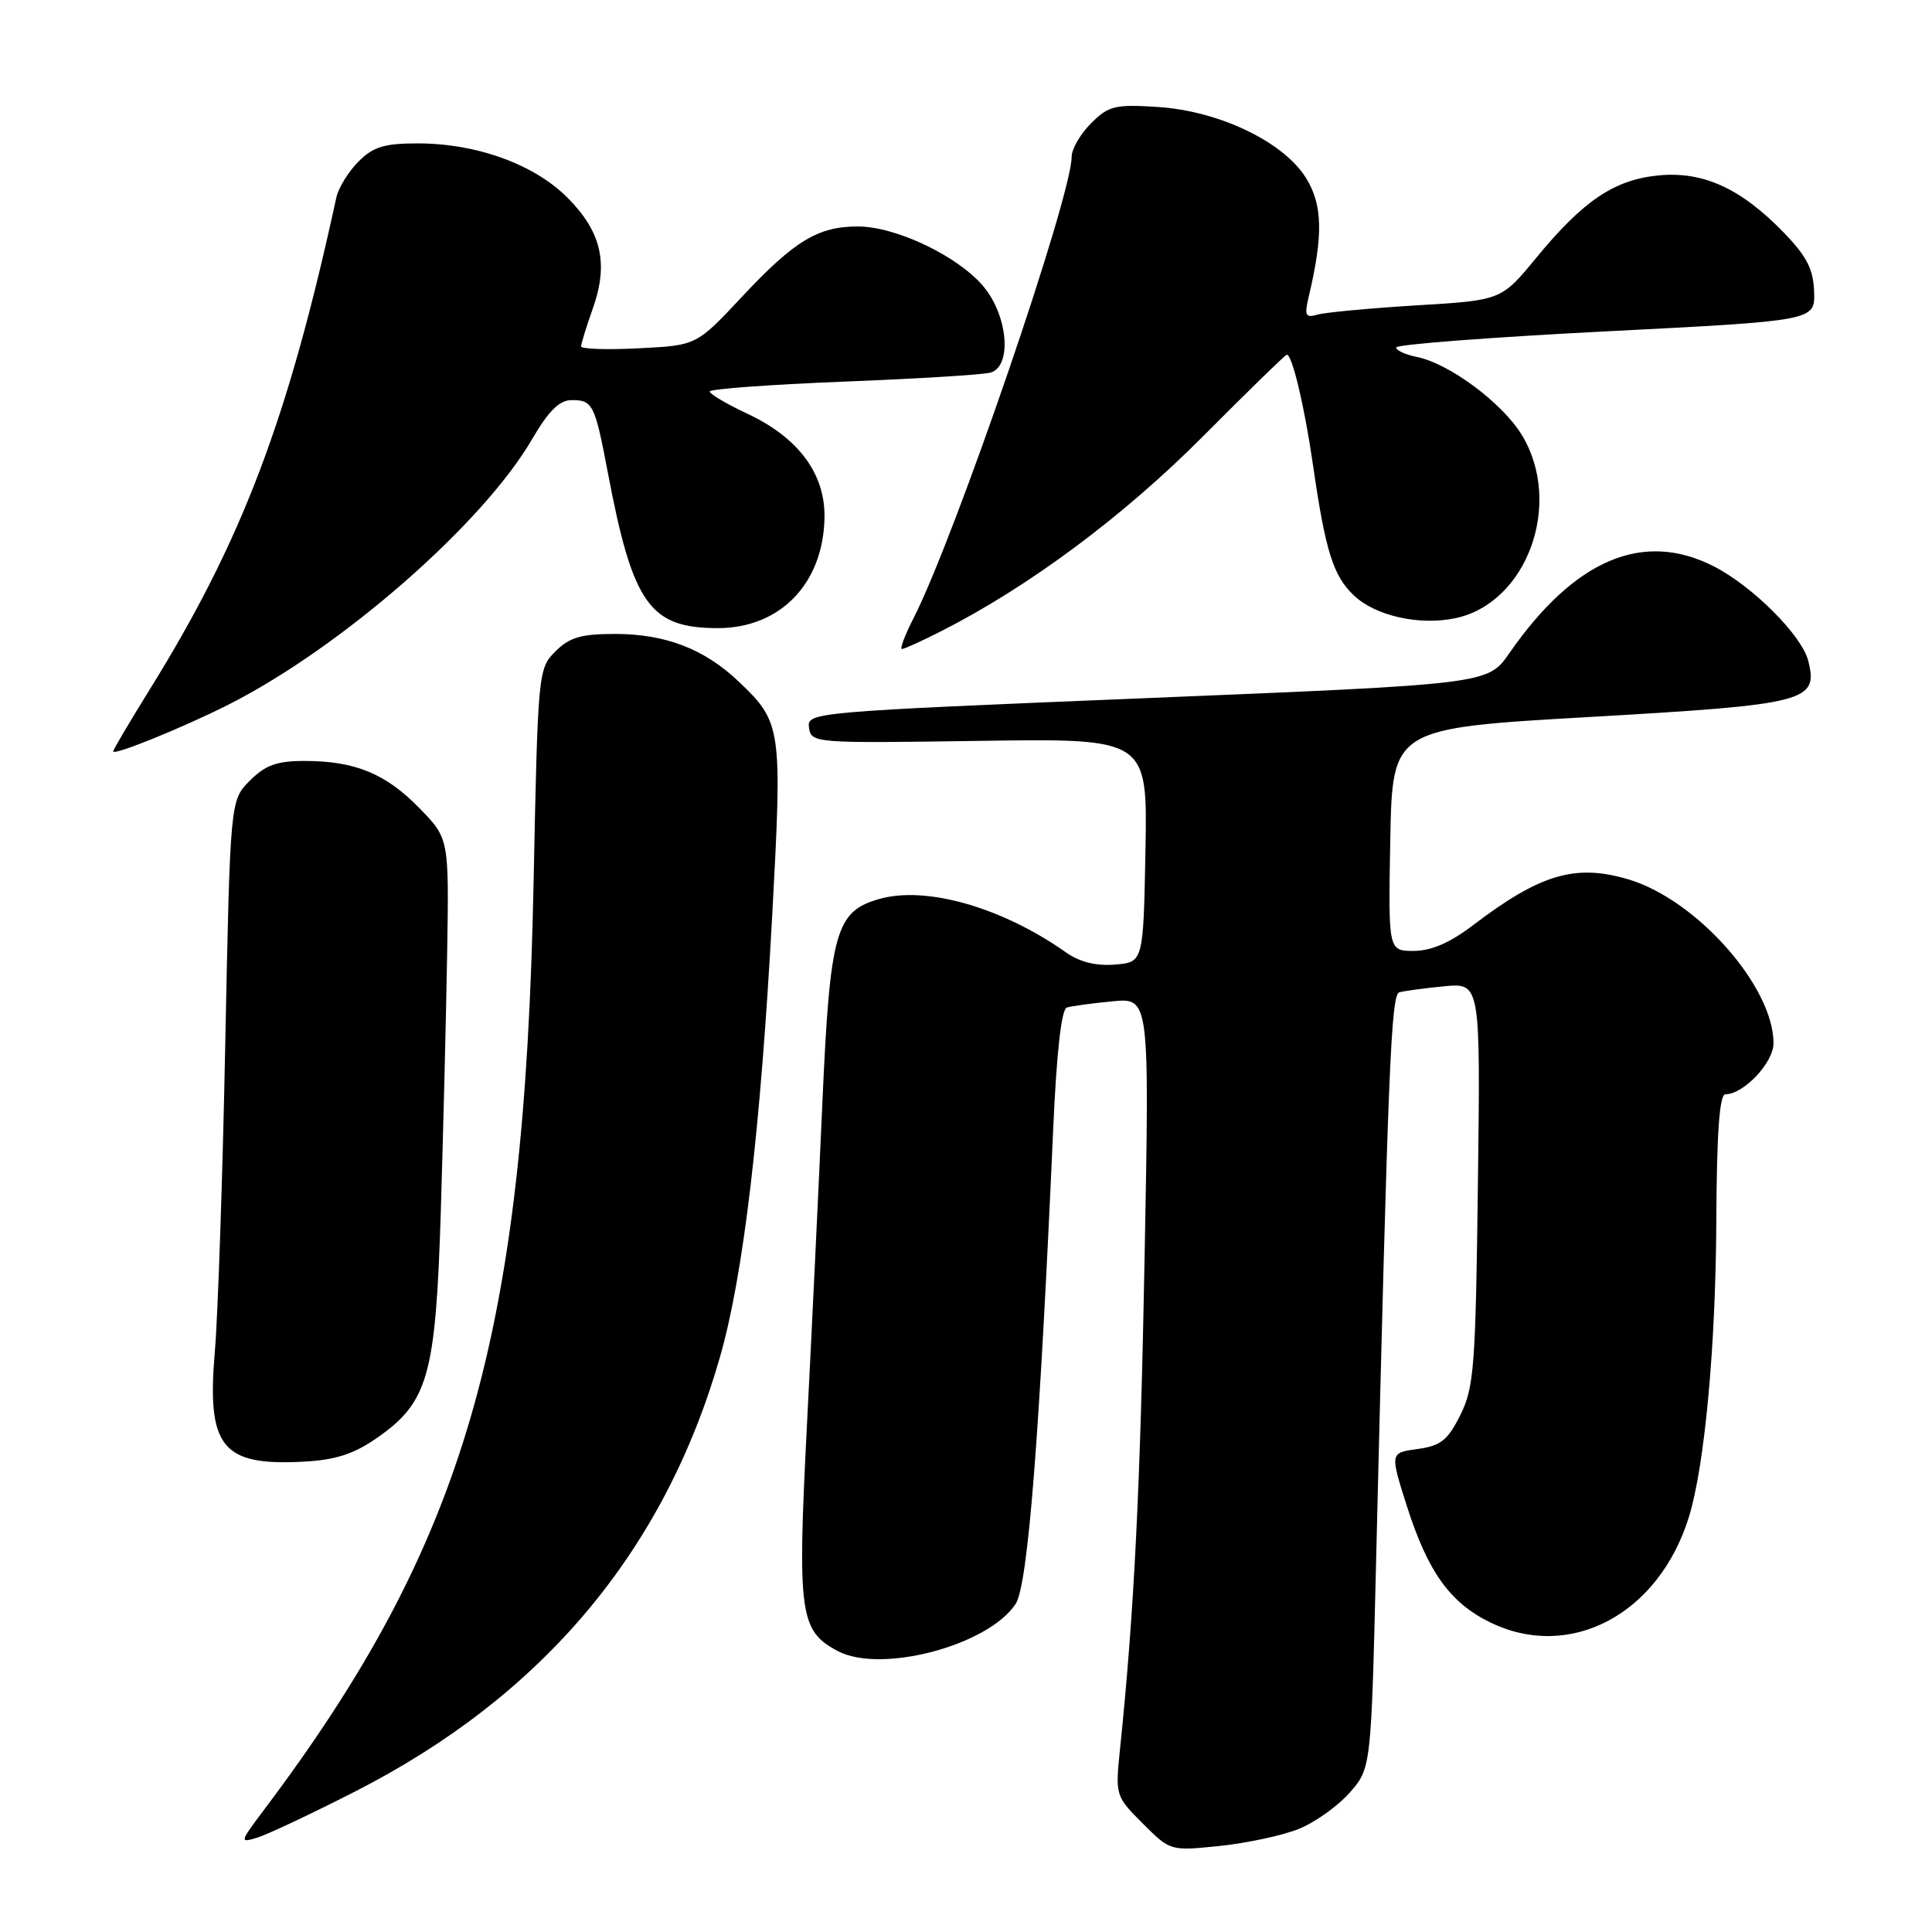 <?xml version="1.0" encoding="UTF-8" standalone="no"?>
<!DOCTYPE svg PUBLIC "-//W3C//DTD SVG 1.1//EN" "http://www.w3.org/Graphics/SVG/1.1/DTD/svg11.dtd" >
<svg xmlns="http://www.w3.org/2000/svg" xmlns:xlink="http://www.w3.org/1999/xlink" version="1.1" viewBox="0 0 256 256">
 <g >
 <path fill="currentColor"
d=" M 172.05 242.36 C 174.21 241.50 177.26 239.33 178.83 237.55 C 181.68 234.30 181.68 234.30 182.34 206.90 C 183.92 141.65 184.32 131.81 185.41 131.49 C 186.01 131.31 188.68 130.95 191.33 130.69 C 196.17 130.23 196.17 130.23 195.83 156.86 C 195.53 181.11 195.32 183.86 193.50 187.50 C 191.83 190.85 190.90 191.58 187.84 192.00 C 184.17 192.50 184.17 192.50 186.42 199.57 C 189.20 208.29 192.16 212.41 197.51 215.00 C 208.08 220.12 219.82 213.87 223.79 201.00 C 225.88 194.25 227.35 178.35 227.42 161.75 C 227.48 150.14 227.84 145.00 228.62 145.00 C 231.04 145.00 235.00 140.81 235.00 138.24 C 235.00 130.72 224.81 119.21 215.77 116.52 C 208.73 114.43 204.07 115.82 195.11 122.65 C 192.12 124.92 189.63 126.00 187.33 126.00 C 183.95 126.00 183.95 126.00 184.22 111.25 C 184.50 96.50 184.50 96.50 210.72 95.00 C 239.43 93.35 240.96 92.96 239.60 87.56 C 238.76 84.20 232.22 77.66 227.08 75.04 C 217.71 70.26 208.63 74.12 199.98 86.57 C 197.15 90.65 197.15 90.65 152.03 92.50 C 107.45 94.33 106.91 94.38 107.20 96.43 C 107.50 98.47 107.87 98.49 129.78 98.17 C 152.05 97.84 152.05 97.84 151.78 112.67 C 151.50 127.50 151.50 127.50 147.74 127.81 C 145.24 128.02 143.06 127.48 141.24 126.19 C 132.82 120.26 122.83 117.38 116.62 119.09 C 110.71 120.73 109.98 123.31 108.96 146.34 C 108.47 157.43 107.55 176.68 106.91 189.11 C 105.65 213.86 105.96 216.09 111.00 218.77 C 116.72 221.81 130.96 218.04 134.58 212.52 C 136.20 210.05 137.74 190.55 139.55 149.67 C 140.01 139.37 140.64 133.72 141.37 133.50 C 141.99 133.31 144.71 132.94 147.40 132.68 C 152.31 132.21 152.31 132.21 151.67 166.36 C 151.10 197.25 150.28 213.65 148.41 231.74 C 147.78 237.91 147.80 238.00 151.42 241.62 C 155.07 245.27 155.07 245.27 161.60 244.60 C 165.19 244.23 169.90 243.22 172.05 242.36 Z  M 47.00 237.41 C 71.88 224.74 88.01 205.56 95.39 179.85 C 98.51 168.99 100.77 149.86 102.33 121.15 C 103.67 96.39 103.57 95.72 97.87 90.30 C 93.32 85.98 88.17 84.00 81.49 84.00 C 76.99 84.00 75.46 84.45 73.59 86.32 C 71.31 88.60 71.27 89.04 70.70 117.07 C 69.49 177.35 61.60 204.46 34.94 239.87 C 31.76 244.10 31.73 244.22 34.07 243.50 C 35.41 243.10 41.22 240.36 47.00 237.41 Z  M 49.88 190.58 C 56.75 185.82 57.73 182.35 58.41 160.50 C 58.73 150.05 59.11 134.66 59.25 126.30 C 59.50 111.10 59.50 111.10 55.56 107.07 C 51.10 102.50 47.04 100.83 40.34 100.83 C 36.69 100.83 35.16 101.38 33.11 103.44 C 30.50 106.04 30.50 106.04 29.85 138.27 C 29.50 156.00 28.87 174.35 28.47 179.06 C 27.38 191.74 29.39 194.25 40.17 193.68 C 44.43 193.46 46.84 192.69 49.88 190.58 Z  M 30.27 93.37 C 45.24 85.79 63.98 69.41 70.50 58.20 C 72.66 54.49 74.12 53.03 75.69 53.02 C 78.55 52.99 78.82 53.53 80.56 62.72 C 83.85 80.05 86.10 83.23 95.11 83.23 C 103.40 83.23 109.12 77.30 109.25 68.55 C 109.34 62.77 105.79 57.99 99.05 54.83 C 96.32 53.55 94.06 52.22 94.04 51.88 C 94.02 51.54 101.99 50.96 111.75 50.57 C 121.51 50.19 130.29 49.65 131.25 49.37 C 134.13 48.54 133.57 41.83 130.29 37.93 C 126.92 33.93 118.74 30.02 113.70 30.01 C 108.40 30.00 105.27 31.89 98.32 39.32 C 92.29 45.77 92.29 45.77 84.64 46.15 C 80.44 46.37 77.00 46.25 77.00 45.90 C 77.00 45.54 77.70 43.28 78.55 40.88 C 80.67 34.91 79.70 30.70 75.17 26.17 C 70.75 21.75 63.13 19.00 55.34 19.00 C 50.93 19.00 49.45 19.45 47.50 21.41 C 46.17 22.74 44.85 24.88 44.57 26.16 C 38.17 55.59 32.11 71.57 19.89 91.28 C 17.20 95.61 15.00 99.34 15.00 99.56 C 15.00 100.17 24.27 96.40 30.27 93.37 Z  M 124.78 83.60 C 136.35 77.72 148.87 68.40 159.33 57.89 C 165.29 51.90 170.32 47.00 170.51 47.00 C 171.23 47.00 172.85 53.84 173.96 61.50 C 175.62 73.02 176.65 76.33 179.43 78.93 C 182.29 81.62 188.07 82.91 192.82 81.92 C 202.35 79.93 207.16 66.73 201.66 57.65 C 199.09 53.41 192.05 48.17 187.75 47.30 C 186.24 47.00 185.00 46.43 185.00 46.04 C 185.00 45.65 197.49 44.69 212.75 43.91 C 240.50 42.50 240.50 42.50 240.38 38.67 C 240.28 35.68 239.42 33.98 236.38 30.84 C 230.70 24.97 225.70 22.68 219.80 23.24 C 213.91 23.81 209.82 26.56 203.57 34.15 C 198.93 39.79 198.93 39.79 187.72 40.46 C 181.55 40.84 175.65 41.39 174.61 41.68 C 172.98 42.15 172.82 41.84 173.40 39.36 C 175.35 31.17 175.26 27.16 173.07 23.61 C 170.09 18.79 161.54 14.69 153.37 14.17 C 147.73 13.81 146.89 14.02 144.57 16.34 C 143.16 17.75 142.00 19.74 142.00 20.76 C 142.00 26.05 126.57 71.08 121.06 81.89 C 119.90 84.15 119.21 86.00 119.51 86.00 C 119.82 86.00 122.19 84.92 124.78 83.60 Z "/>
</g>
</svg>